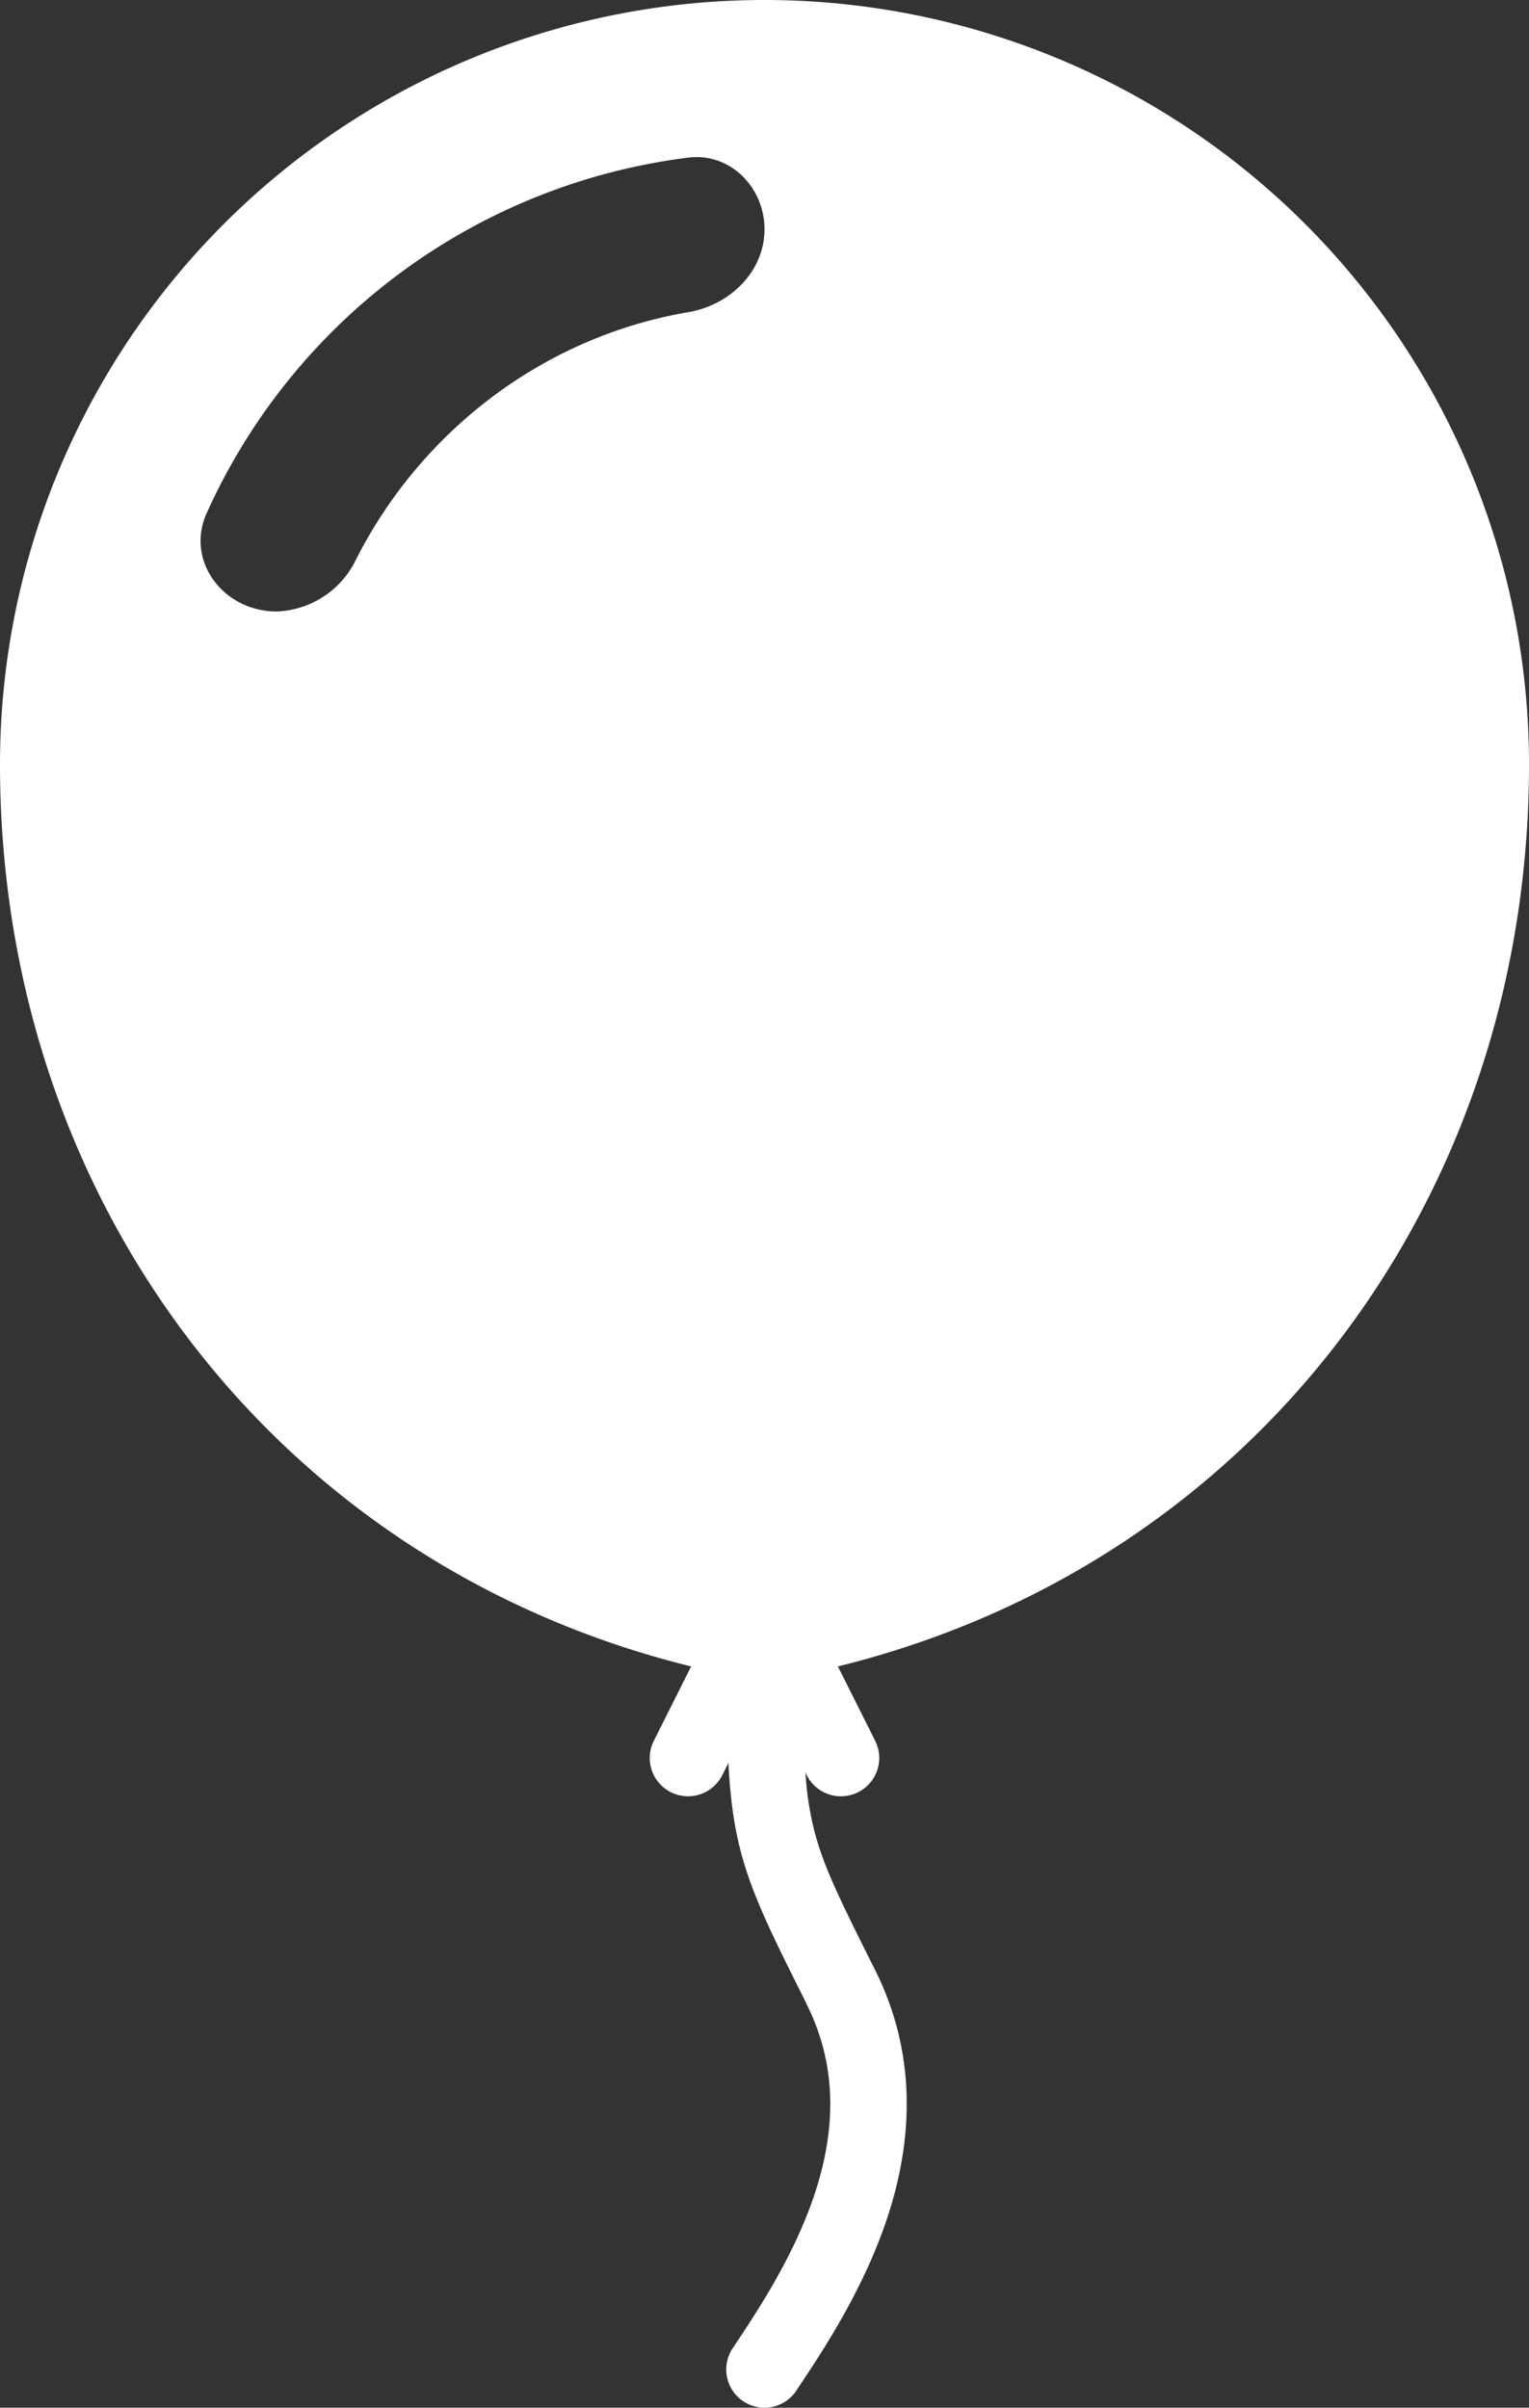 <?xml version="1.0" encoding="UTF-8" standalone="no"?>
<svg
   width="10"
   height="15.75"
   fill="currentColor"
   class="bi bi-balloon-fill"
   viewBox="0 0 10 15.75"
   version="1.1"
   id="svg1"
   sodipodi:docname="balloon-fill.svg"
   xmlns:inkscape="http://www.inkscape.org/namespaces/inkscape"
   xmlns:sodipodi="http://sodipodi.sourceforge.net/DTD/sodipodi-0.dtd"
   xmlns="http://www.w3.org/2000/svg"
   xmlns:svg="http://www.w3.org/2000/svg">
  <rect x="0" y="0" width="10" height="15.75" fill="#333333" stroke="none"/>
  <defs
     id="defs1" />
  <sodipodi:namedview
     id="namedview1"
     pagecolor="#505050"
     bordercolor="#eeeeee"
     borderopacity="1"
     inkscape:showpageshadow="0"
     inkscape:pageopacity="0"
     inkscape:pagecheckerboard="0"
     inkscape:deskcolor="#505050" />
  <path
     fill-rule="evenodd"
     d="M 5.48,10.901 C 8.211,10.227 10,7.837 10,5 A 5,5 0 0 0 0,5 c 0,2.837 1.789,5.227 4.52,5.901 l -0.244,0.487 a 0.25,0.25 0 1 0 0.448,0.224 l 0.04,-0.08 c 0.009,0.17 0.024,0.315 0.051,0.45 0.068,0.344 0.208,0.622 0.448,1.102 l 0.013,0.028 c 0.212,0.422 0.182,0.85 0.05,1.246 -0.135,0.402 -0.366,0.751 -0.534,1.003 a 0.25,0.25 0 0 0 0.416,0.278 L 5.212,15.632 C 5.378,15.384 5.643,14.986 5.8,14.517 5.96,14.038 6.012,13.466 5.724,12.888 5.466,12.373 5.359,12.156 5.305,11.884 A 2,2 0 0 1 5.268,11.595 l 0.008,0.017 A 0.25,0.25 0 1 0 5.724,11.388 Z M 1.352,3.356 A 4,4 0 0 1 4.502,1.031 C 4.774,0.997 5,1.224 5,1.5 5,1.776 4.774,1.996 4.502,2.042 3.552,2.204 2.753,2.822 2.329,3.659 A 0.6,0.6 0 0 1 1.809,4 C 1.463,4 1.21,3.671 1.352,3.356"
     id="path1"
     style="fill:#ffffff" />
</svg>
